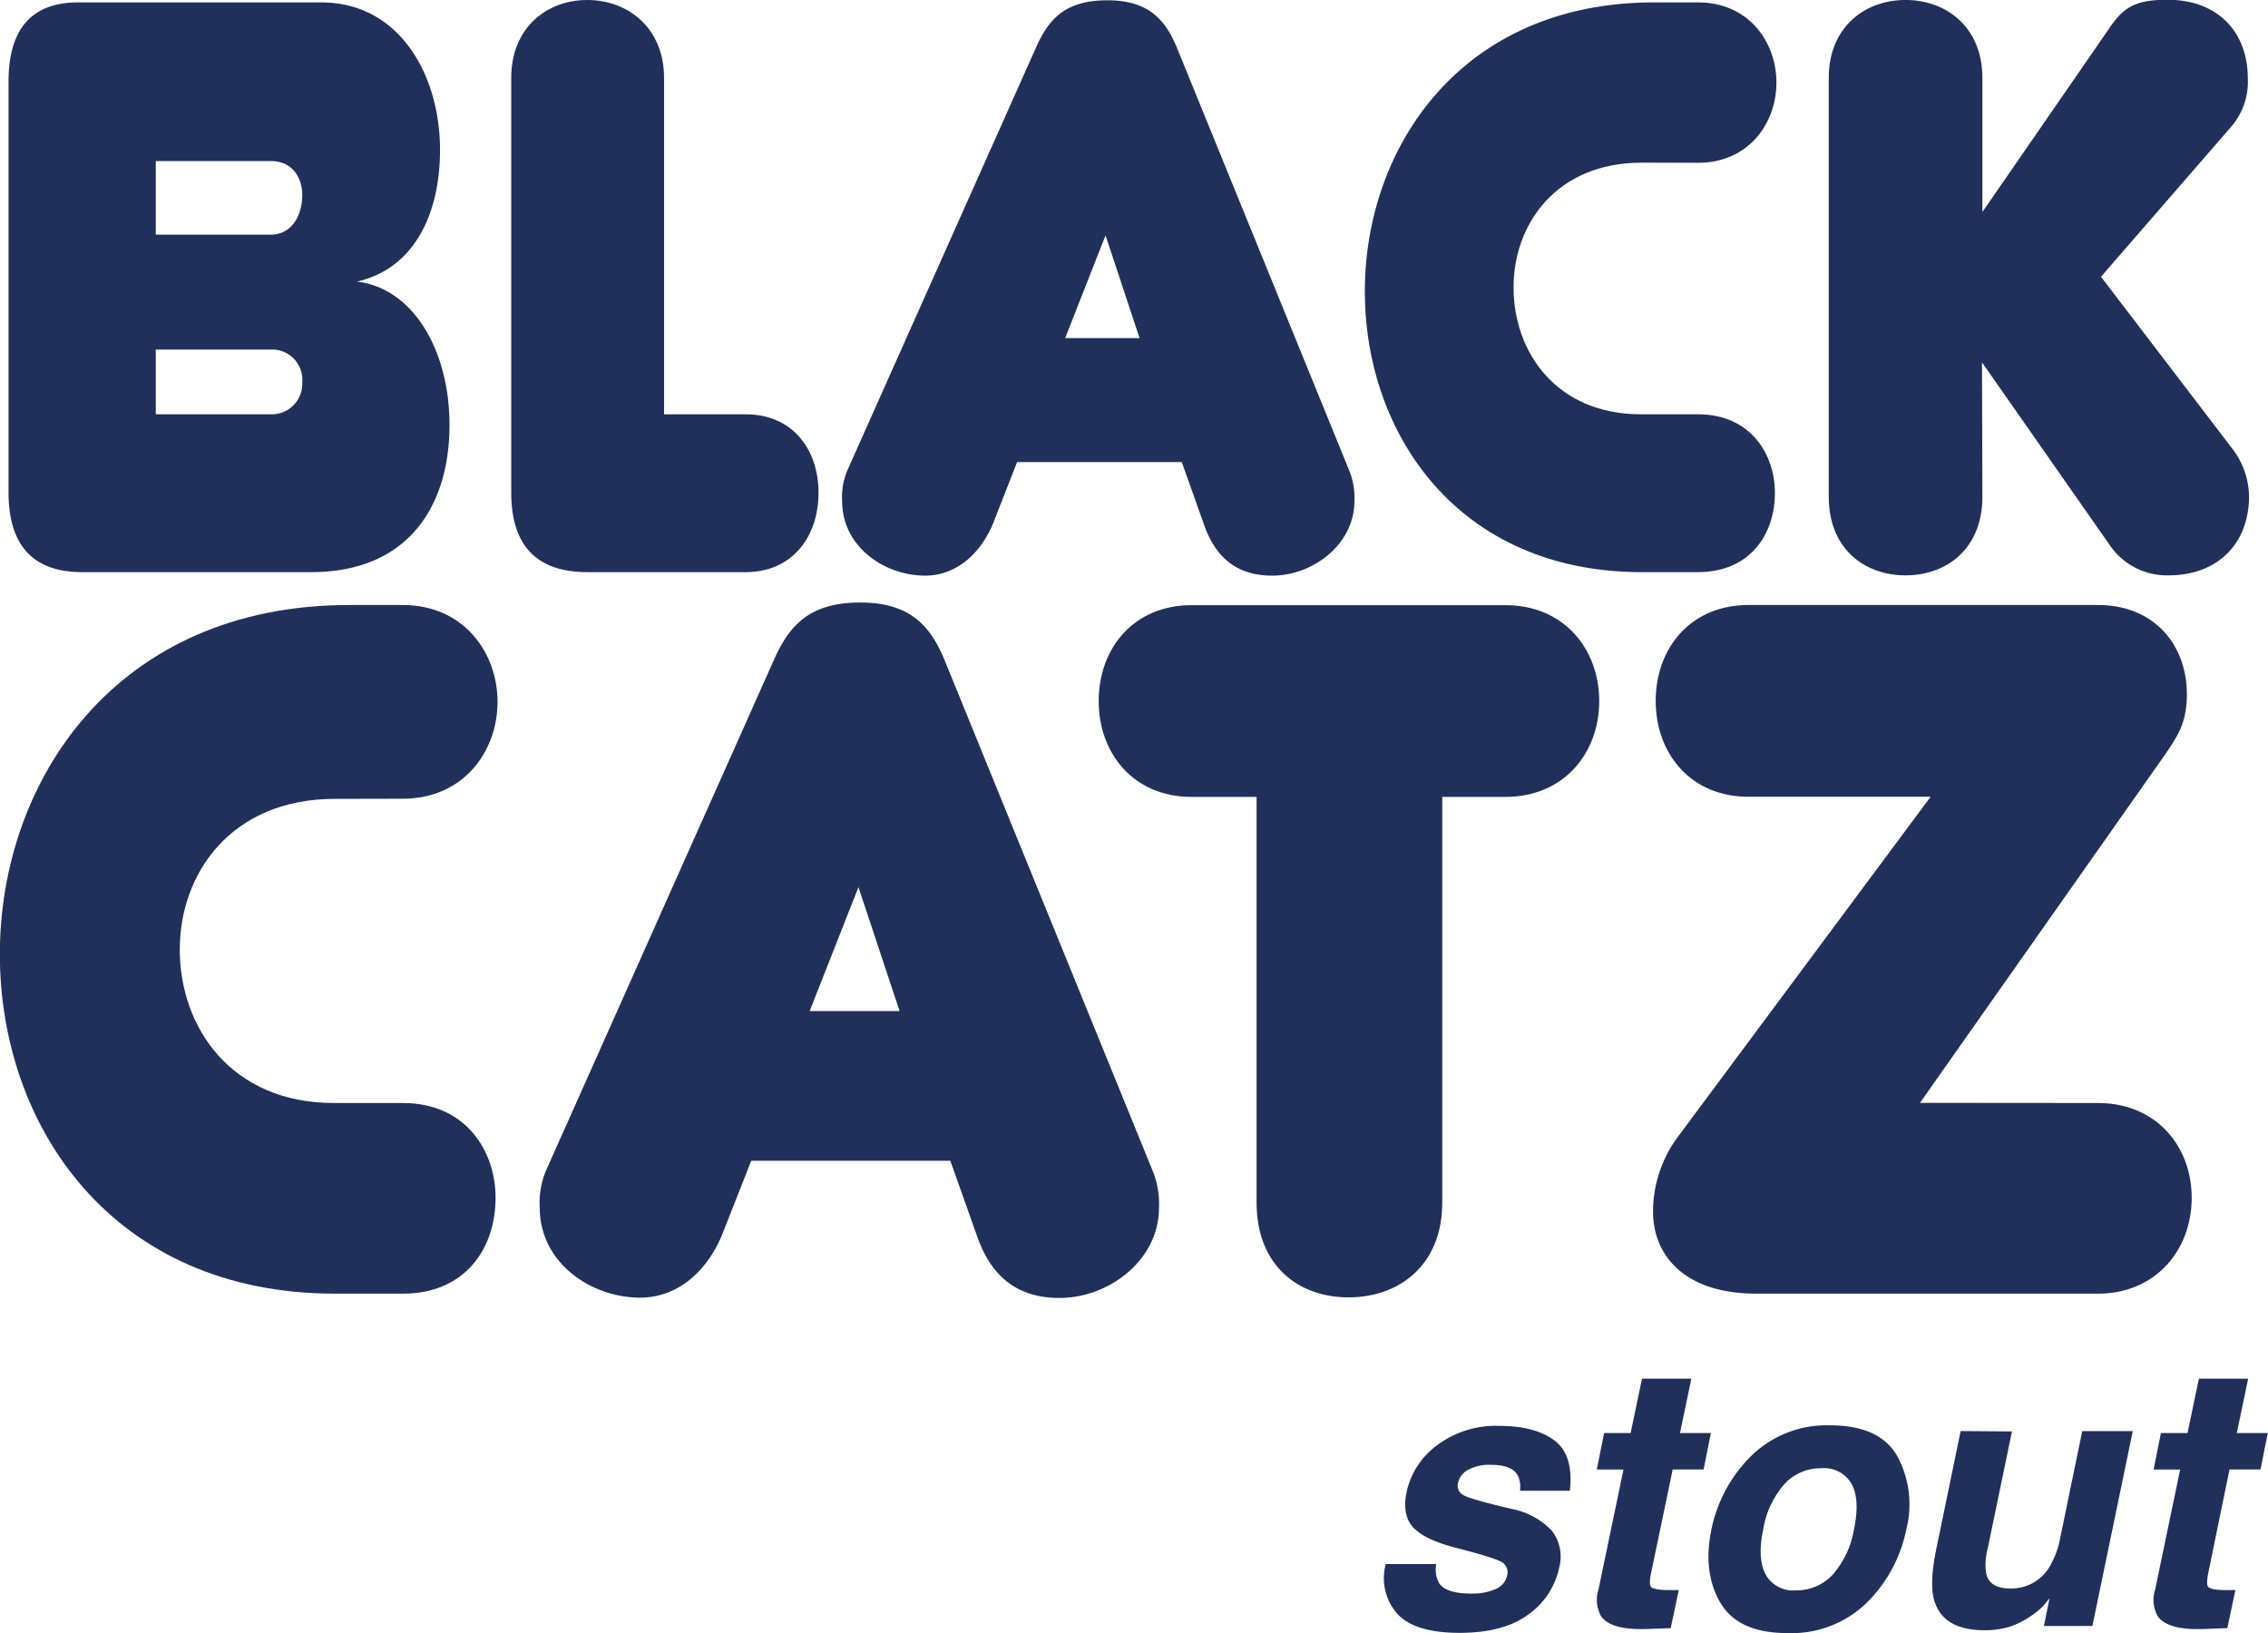 <svg id="Lager_1" data-name="Lager 1" xmlns="http://www.w3.org/2000/svg" viewBox="0 0 311.11 224.01"><defs><style>.cls-1{fill:#21305a;}</style></defs><path class="cls-1" d="M238.24,212.25c0-7.21,3.15-10.88,9.55-10.88h33.35c10.75,0,16.29,10,16.29,20.21,0,8.88-3.58,16.31-11.4,18.09,7.71.89,12.7,9.43,12.7,19.65,0,11-5.54,20.2-19,20.2H248.34q-10.11,0-10.1-11Zm20.2,10.88v10.1h15.75c2.93,0,4.34-2.66,4.34-5.44,0-2.33-1.3-4.66-4.34-4.66Zm0,25.86v8.88h15.75a4.19,4.19,0,0,0,4.34-4.44,4.14,4.14,0,0,0-4.34-4.44Z" transform="translate(-237.07 -201.04)"/><path class="cls-1" d="M317.62,279.52c-6.95,0-10.42-3.66-10.42-10.88V211.7c0-6.77,4.78-10.66,10.42-10.66s10.54,3.89,10.54,10.66v46.17h11.19c6.51,0,10,4.89,10,10.77s-3.48,10.88-10,10.88Z" transform="translate(-237.07 -201.04)"/><path class="cls-1" d="M399.18,264.42H376.59L373.23,273c-2.07,4.77-5.65,7-9.24,7-5.64,0-11.4-4-11.4-10.21a9.36,9.36,0,0,1,.76-4.33l25.85-57.94c1.74-3.89,4-6.44,9.78-6.44,5.53,0,7.92,2.55,9.55,6.55l23.57,57.83a10,10,0,0,1,.76,4.33c0,5.88-5.65,10.21-11.29,10.21-4.67,0-7.72-2.33-9.34-7Zm-16-17h10.21l-4.67-14.1Z" transform="translate(-237.07 -201.04)"/><path class="cls-1" d="M462.28,223.35c-11.73,0-17.59,8.44-17.59,17.1,0,8.88,5.86,17.42,17.48,17.42H470c7.17,0,10.54,5.44,10.54,10.77,0,5.77-3.48,10.88-10.54,10.88h-7.71c-25.31,0-38-19.09-38-38.52,0-19.65,13.14-39.63,39.64-39.63H470c6.95,0,10.75,5.44,10.75,11s-3.8,11-10.75,11Z" transform="translate(-237.07 -201.04)"/><path class="cls-1" d="M509,269.2c0,7.1-4.89,10.76-10.54,10.76s-10.53-3.66-10.53-10.76V211.7c0-6.77,4.77-10.66,10.53-10.66S509,204.93,509,211.7v18.42l17.27-25c2.06-3.11,3.69-4.11,8.14-4.11,7,0,11,4.55,11,10.77a9.41,9.41,0,0,1-2.39,6.77L525.27,239l17.81,23.32a11.06,11.06,0,0,1,2.5,6.77c0,6.66-4.46,10.87-11,10.87a9.48,9.48,0,0,1-8.15-4.21l-17.48-25Z" transform="translate(-237.07 -201.04)"/><path class="cls-1" d="M283,310.62c-14.18,0-21.27,10.19-21.27,20.66,0,10.73,7.09,21.06,21.14,21.06h9.45c8.66,0,12.73,6.58,12.73,13,0,7-4.2,13.15-12.73,13.15H283c-30.59,0-45.95-23.08-45.95-46.56,0-23.75,15.88-47.9,47.92-47.9h7.35c8.4,0,13,6.58,13,13.29s-4.6,13.28-13,13.28Z" transform="translate(-237.07 -201.04)"/><path class="cls-1" d="M367.43,360.26H340.12l-4.07,10.33c-2.49,5.77-6.82,8.45-11.15,8.45-6.83,0-13.79-4.83-13.79-12.34a11.22,11.22,0,0,1,.92-5.23l31.24-70c2.11-4.69,4.86-7.78,11.82-7.78,6.7,0,9.58,3.09,11.56,7.92l28.48,69.9a11.93,11.93,0,0,1,.92,5.23c0,7.11-6.82,12.34-13.65,12.34-5.65,0-9.32-2.81-11.29-8.45Zm-19.3-20.53h12.34l-5.64-17Z" transform="translate(-237.07 -201.04)"/><path class="cls-1" d="M434.91,366c0,8.59-5.91,13-12.86,13s-12.61-4.42-12.61-13V310.35h-8.92c-8,0-12.74-6-12.74-13.15s4.73-13.15,12.74-13.15h43.06c8,0,12.86,6,12.86,13.15s-4.85,13.15-12.86,13.15h-8.67Z" transform="translate(-237.07 -201.04)"/><path class="cls-1" d="M524.84,352.34c8,0,12.87,5.91,12.87,13s-4.86,13.15-12.87,13.15H478c-10,0-14.18-5.37-14.18-11.27a17.33,17.33,0,0,1,3.68-10.6l34.4-46.29H476.92c-8,0-12.73-6-12.73-13.15s4.72-13.15,12.73-13.15h47.92c7.88,0,12.21,5.64,12.21,12.21,0,3.89-1.18,5.64-3,8.32l-33.61,47.76Z" transform="translate(-237.07 -201.04)"/><path class="cls-1" d="M434.08,415.58a4,4,0,0,0,.41,2.65c.64.93,2.1,1.4,4.39,1.4a7.9,7.9,0,0,0,3.33-.61,2.62,2.62,0,0,0,1.59-1.84,1.63,1.63,0,0,0-.6-1.79q-.84-.61-6.69-2.11-4.2-1.12-5.67-2.82t-.81-4.81a10.78,10.78,0,0,1,4.16-6.36,13.45,13.45,0,0,1,8.55-2.66q4.89,0,7.56,2c1.77,1.33,2.48,3.63,2.11,6.9h-6.84a3.7,3.7,0,0,0-.31-2.13c-.56-.95-1.74-1.42-3.55-1.42a6.09,6.09,0,0,0-3.32.71,2.67,2.67,0,0,0-1.29,1.66,1.45,1.45,0,0,0,.65,1.74q.88.57,6.72,1.94a10.18,10.18,0,0,1,5.49,3,5.82,5.82,0,0,1,1,5,10.57,10.57,0,0,1-4.25,6.48c-2.27,1.68-5.42,2.51-9.45,2.51s-7-.88-8.55-2.66a7.36,7.36,0,0,1-1.55-6.78Z" transform="translate(-237.07 -201.04)"/><path class="cls-1" d="M456.11,402.61l1-5h3.64l1.56-7.46h6.77l-1.56,7.46h4.24l-1,5h-4.24l-2.95,14.13c-.23,1.09-.23,1.77,0,2s1,.41,2.41.41h.66l.71,0-1.1,5.22-3.26.12q-4.87.18-6.27-1.71a4.64,4.64,0,0,1-.38-3.7l3.43-16.46Z" transform="translate(-237.07 -201.04)"/><path class="cls-1" d="M482.23,425.05q-6.74,0-9.18-4.18t-1.21-10.07a19.69,19.69,0,0,1,5.4-10,14.75,14.75,0,0,1,10.94-4.24q6.74,0,9.16,4.24a13.91,13.91,0,0,1,1.23,10,19.57,19.57,0,0,1-5.41,10.07A14.79,14.79,0,0,1,482.23,425.05Zm9.16-14.25c.56-2.68.46-4.74-.32-6.19a4.32,4.32,0,0,0-4.16-2.17,6.72,6.72,0,0,0-5.06,2.17,12.48,12.48,0,0,0-2.91,6.19q-.84,4,.33,6.21a4.3,4.3,0,0,0,4.16,2.18,6.7,6.7,0,0,0,5.06-2.18A12.59,12.59,0,0,0,491.39,410.8Z" transform="translate(-237.07 -201.04)"/><path class="cls-1" d="M513.06,397.39l-3.34,16.11a8.26,8.26,0,0,0-.19,3.43q.51,2,3.24,2a6.09,6.09,0,0,0,5.4-2.9,12.12,12.12,0,0,0,1.53-4.14l3-14.54h6.93l-5.54,26.73h-6.65l.77-3.78c-.08.08-.29.33-.62.74a6.77,6.77,0,0,1-1.13,1.08,12.53,12.53,0,0,1-3.54,2,11.44,11.44,0,0,1-3.63.54c-3.88,0-6.19-1.43-6.94-4.27q-.61-2.35.34-6.94l3.33-16.11Z" transform="translate(-237.07 -201.04)"/><path class="cls-1" d="M532.49,402.61l1-5h3.65l1.56-7.46h6.76l-1.56,7.46h4.25l-1,5H542.9L540,416.74c-.22,1.09-.23,1.77,0,2s1,.41,2.41.41H543l.71,0-1.11,5.22-3.26.12c-3.25.12-5.33-.45-6.26-1.71a4.64,4.64,0,0,1-.38-3.7l3.43-16.46Z" transform="translate(-237.07 -201.04)"/></svg>